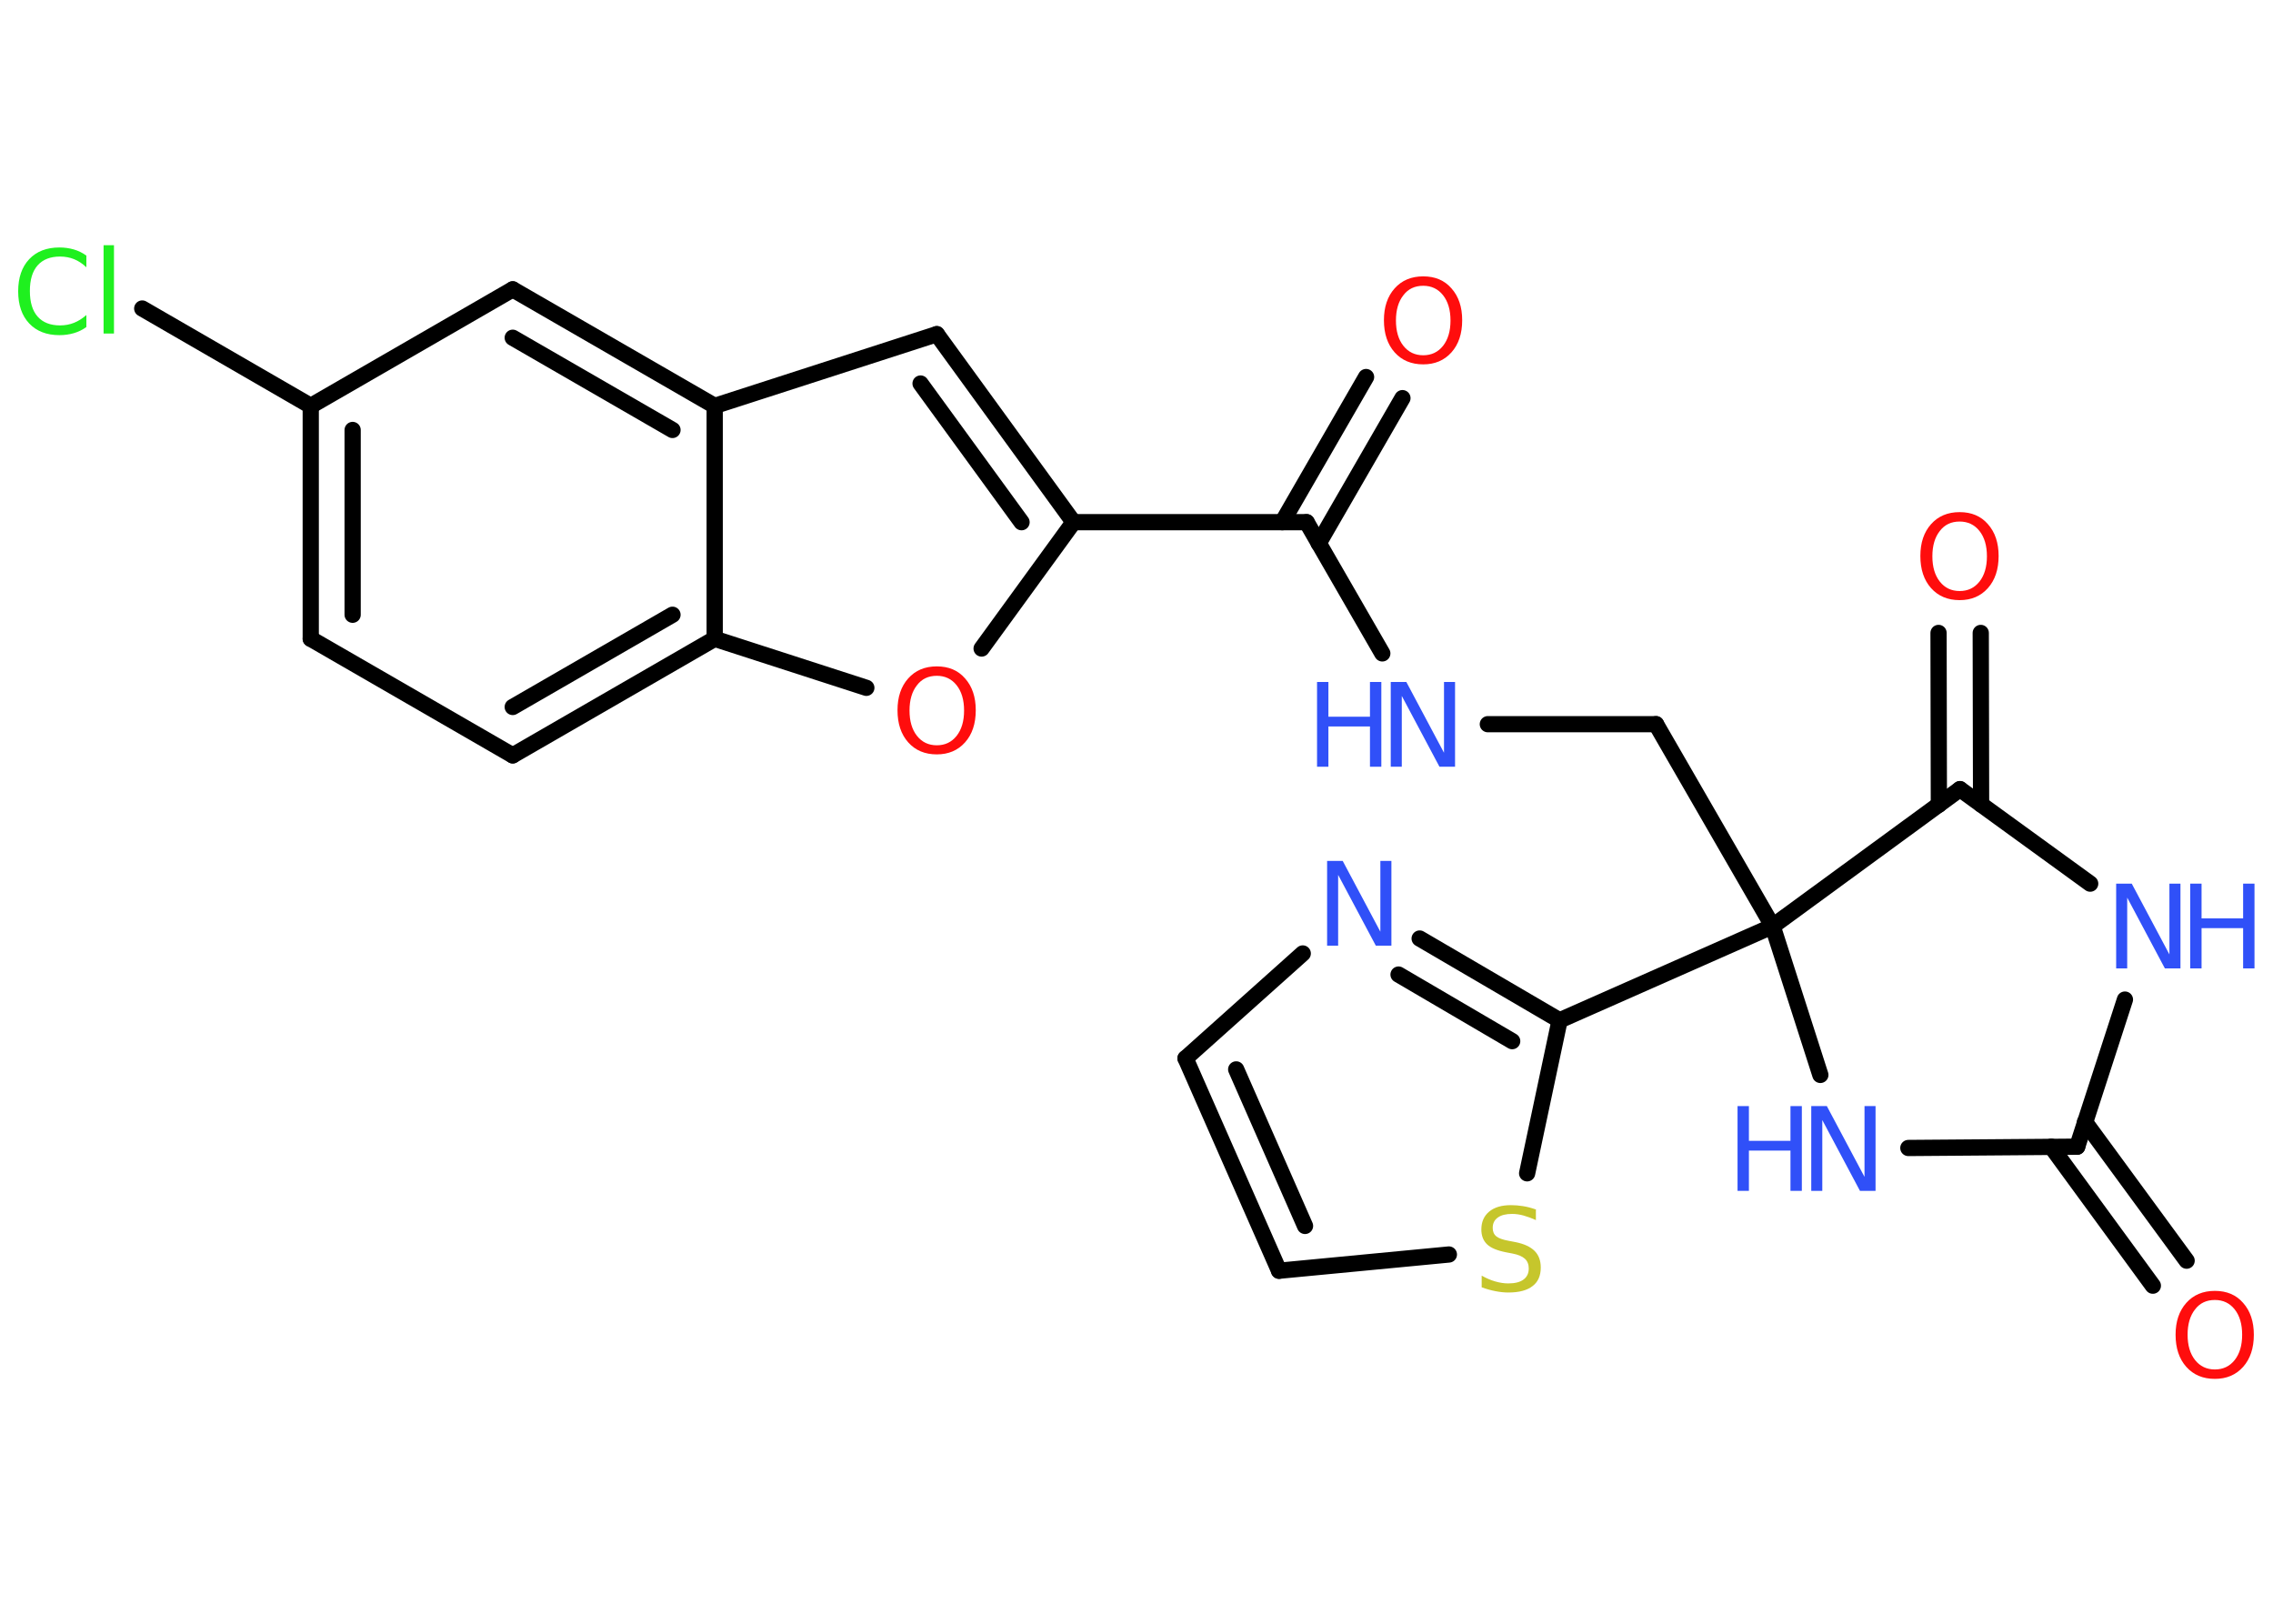 <?xml version='1.0' encoding='UTF-8'?>
<!DOCTYPE svg PUBLIC "-//W3C//DTD SVG 1.1//EN" "http://www.w3.org/Graphics/SVG/1.1/DTD/svg11.dtd">
<svg version='1.2' xmlns='http://www.w3.org/2000/svg' xmlns:xlink='http://www.w3.org/1999/xlink' width='70.0mm' height='50.0mm' viewBox='0 0 70.0 50.0'>
  <desc>Generated by the Chemistry Development Kit (http://github.com/cdk)</desc>
  <g stroke-linecap='round' stroke-linejoin='round' stroke='#000000' stroke-width='.5' fill='#3050F8'>
    <rect x='.0' y='.0' width='70.0' height='50.0' fill='#FFFFFF' stroke='none'/>
    <g id='mol1' class='mol'>
      <g id='mol1bnd1' class='bond'>
        <line x1='66.3' y1='39.59' x2='63.17' y2='35.31'/>
        <line x1='67.34' y1='38.82' x2='64.21' y2='34.55'/>
      </g>
      <line id='mol1bnd2' class='bond' x1='63.97' y1='35.31' x2='65.44' y2='30.78'/>
      <line id='mol1bnd3' class='bond' x1='64.37' y1='27.21' x2='60.36' y2='24.3'/>
      <g id='mol1bnd4' class='bond'>
        <line x1='59.71' y1='24.78' x2='59.7' y2='19.49'/>
        <line x1='61.01' y1='24.77' x2='61.0' y2='19.49'/>
      </g>
      <line id='mol1bnd5' class='bond' x1='60.36' y1='24.3' x2='54.59' y2='28.52'/>
      <line id='mol1bnd6' class='bond' x1='54.59' y1='28.52' x2='51.0' y2='22.3'/>
      <line id='mol1bnd7' class='bond' x1='51.0' y1='22.3' x2='45.82' y2='22.3'/>
      <line id='mol1bnd8' class='bond' x1='42.57' y1='20.12' x2='40.24' y2='16.08'/>
      <g id='mol1bnd9' class='bond'>
        <line x1='39.49' y1='16.08' x2='42.07' y2='11.61'/>
        <line x1='40.61' y1='16.73' x2='43.19' y2='12.26'/>
      </g>
      <line id='mol1bnd10' class='bond' x1='40.24' y1='16.08' x2='33.06' y2='16.08'/>
      <g id='mol1bnd11' class='bond'>
        <line x1='33.06' y1='16.08' x2='28.85' y2='10.29'/>
        <line x1='31.46' y1='16.08' x2='28.35' y2='11.81'/>
      </g>
      <line id='mol1bnd12' class='bond' x1='28.85' y1='10.29' x2='22.01' y2='12.5'/>
      <g id='mol1bnd13' class='bond'>
        <line x1='22.01' y1='12.5' x2='15.79' y2='8.91'/>
        <line x1='20.71' y1='13.24' x2='15.79' y2='10.4'/>
      </g>
      <line id='mol1bnd14' class='bond' x1='15.79' y1='8.91' x2='9.57' y2='12.5'/>
      <line id='mol1bnd15' class='bond' x1='9.57' y1='12.5' x2='4.38' y2='9.5'/>
      <g id='mol1bnd16' class='bond'>
        <line x1='9.57' y1='12.5' x2='9.57' y2='19.67'/>
        <line x1='10.86' y1='13.24' x2='10.86' y2='18.93'/>
      </g>
      <line id='mol1bnd17' class='bond' x1='9.57' y1='19.67' x2='15.79' y2='23.26'/>
      <g id='mol1bnd18' class='bond'>
        <line x1='15.79' y1='23.26' x2='22.01' y2='19.67'/>
        <line x1='15.79' y1='21.77' x2='20.71' y2='18.93'/>
      </g>
      <line id='mol1bnd19' class='bond' x1='22.01' y1='12.5' x2='22.01' y2='19.67'/>
      <line id='mol1bnd20' class='bond' x1='22.01' y1='19.67' x2='26.68' y2='21.18'/>
      <line id='mol1bnd21' class='bond' x1='33.06' y1='16.08' x2='30.23' y2='19.97'/>
      <line id='mol1bnd22' class='bond' x1='54.59' y1='28.52' x2='48.03' y2='31.42'/>
      <g id='mol1bnd23' class='bond'>
        <line x1='48.03' y1='31.42' x2='43.72' y2='28.9'/>
        <line x1='46.57' y1='32.06' x2='43.07' y2='30.01'/>
      </g>
      <line id='mol1bnd24' class='bond' x1='40.12' y1='29.36' x2='36.51' y2='32.59'/>
      <g id='mol1bnd25' class='bond'>
        <line x1='36.51' y1='32.59' x2='39.39' y2='39.13'/>
        <line x1='38.07' y1='32.93' x2='40.19' y2='37.75'/>
      </g>
      <line id='mol1bnd26' class='bond' x1='39.39' y1='39.13' x2='44.62' y2='38.63'/>
      <line id='mol1bnd27' class='bond' x1='48.03' y1='31.42' x2='47.03' y2='36.13'/>
      <line id='mol1bnd28' class='bond' x1='54.59' y1='28.52' x2='56.06' y2='33.1'/>
      <line id='mol1bnd29' class='bond' x1='63.97' y1='35.31' x2='58.77' y2='35.35'/>
      <path id='mol1atm1' class='atom' d='M68.21 40.03q-.39 .0 -.61 .29q-.23 .29 -.23 .78q.0 .49 .23 .78q.23 .29 .61 .29q.38 .0 .61 -.29q.23 -.29 .23 -.78q.0 -.49 -.23 -.78q-.23 -.29 -.61 -.29zM68.21 39.75q.55 .0 .87 .37q.33 .37 .33 .98q.0 .62 -.33 .99q-.33 .37 -.87 .37q-.55 .0 -.88 -.37q-.33 -.37 -.33 -.99q.0 -.61 .33 -.98q.33 -.37 .88 -.37z' stroke='none' fill='#FF0D0D'/>
      <g id='mol1atm3' class='atom'>
        <path d='M65.18 27.21h.47l1.16 2.18v-2.18h.34v2.61h-.48l-1.16 -2.18v2.18h-.34v-2.61z' stroke='none'/>
        <path d='M67.45 27.21h.35v1.07h1.28v-1.07h.35v2.61h-.35v-1.24h-1.28v1.24h-.35v-2.61z' stroke='none'/>
      </g>
      <path id='mol1atm5' class='atom' d='M60.35 16.06q-.39 .0 -.61 .29q-.23 .29 -.23 .78q.0 .49 .23 .78q.23 .29 .61 .29q.38 .0 .61 -.29q.23 -.29 .23 -.78q.0 -.49 -.23 -.78q-.23 -.29 -.61 -.29zM60.35 15.77q.55 .0 .87 .37q.33 .37 .33 .98q.0 .62 -.33 .99q-.33 .37 -.87 .37q-.55 .0 -.88 -.37q-.33 -.37 -.33 -.99q.0 -.61 .33 -.98q.33 -.37 .88 -.37z' stroke='none' fill='#FF0D0D'/>
      <g id='mol1atm8' class='atom'>
        <path d='M42.84 21.0h.47l1.16 2.18v-2.18h.34v2.61h-.48l-1.16 -2.18v2.18h-.34v-2.61z' stroke='none'/>
        <path d='M40.56 21.0h.35v1.07h1.28v-1.07h.35v2.61h-.35v-1.24h-1.28v1.24h-.35v-2.61z' stroke='none'/>
      </g>
      <path id='mol1atm10' class='atom' d='M43.83 8.8q-.39 .0 -.61 .29q-.23 .29 -.23 .78q.0 .49 .23 .78q.23 .29 .61 .29q.38 .0 .61 -.29q.23 -.29 .23 -.78q.0 -.49 -.23 -.78q-.23 -.29 -.61 -.29zM43.83 8.51q.55 .0 .87 .37q.33 .37 .33 .98q.0 .62 -.33 .99q-.33 .37 -.87 .37q-.55 .0 -.88 -.37q-.33 -.37 -.33 -.99q.0 -.61 .33 -.98q.33 -.37 .88 -.37z' stroke='none' fill='#FF0D0D'/>
      <path id='mol1atm16' class='atom' d='M2.66 7.86v.37q-.18 -.17 -.38 -.25q-.2 -.08 -.43 -.08q-.45 .0 -.69 .27q-.24 .27 -.24 .79q.0 .52 .24 .79q.24 .27 .69 .27q.23 .0 .43 -.08q.2 -.08 .38 -.24v.37q-.18 .13 -.39 .19q-.21 .06 -.44 .06q-.59 .0 -.93 -.36q-.34 -.36 -.34 -.99q.0 -.63 .34 -.99q.34 -.36 .93 -.36q.23 .0 .44 .06q.21 .06 .39 .19zM3.19 7.55h.32v2.72h-.32v-2.72z' stroke='none' fill='#1FF01F'/>
      <path id='mol1atm20' class='atom' d='M28.85 20.81q-.39 .0 -.61 .29q-.23 .29 -.23 .78q.0 .49 .23 .78q.23 .29 .61 .29q.38 .0 .61 -.29q.23 -.29 .23 -.78q.0 -.49 -.23 -.78q-.23 -.29 -.61 -.29zM28.85 20.52q.55 .0 .87 .37q.33 .37 .33 .98q.0 .62 -.33 .99q-.33 .37 -.87 .37q-.55 .0 -.88 -.37q-.33 -.37 -.33 -.99q.0 -.61 .33 -.98q.33 -.37 .88 -.37z' stroke='none' fill='#FF0D0D'/>
      <path id='mol1atm22' class='atom' d='M40.88 26.51h.47l1.16 2.18v-2.18h.34v2.61h-.48l-1.16 -2.18v2.18h-.34v-2.61z' stroke='none'/>
      <path id='mol1atm25' class='atom' d='M47.3 37.23v.34q-.2 -.09 -.38 -.14q-.18 -.05 -.35 -.05q-.29 .0 -.44 .11q-.16 .11 -.16 .32q.0 .17 .11 .26q.11 .09 .39 .14l.21 .04q.39 .08 .58 .27q.19 .19 .19 .51q.0 .38 -.25 .57q-.25 .2 -.75 .2q-.18 .0 -.39 -.04q-.21 -.04 -.43 -.12v-.36q.21 .12 .42 .18q.21 .06 .4 .06q.31 .0 .47 -.12q.16 -.12 .16 -.34q.0 -.19 -.12 -.3q-.12 -.11 -.38 -.16l-.21 -.04q-.4 -.08 -.57 -.24q-.18 -.17 -.18 -.46q.0 -.35 .24 -.55q.24 -.2 .67 -.2q.18 .0 .37 .03q.19 .03 .39 .1z' stroke='none' fill='#C6C62C'/>
      <g id='mol1atm26' class='atom'>
        <path d='M55.79 34.06h.47l1.16 2.18v-2.18h.34v2.61h-.48l-1.16 -2.18v2.18h-.34v-2.61z' stroke='none'/>
        <path d='M53.51 34.06h.35v1.07h1.28v-1.07h.35v2.61h-.35v-1.24h-1.28v1.24h-.35v-2.61z' stroke='none'/>
      </g>
    </g>
  </g>
</svg>
